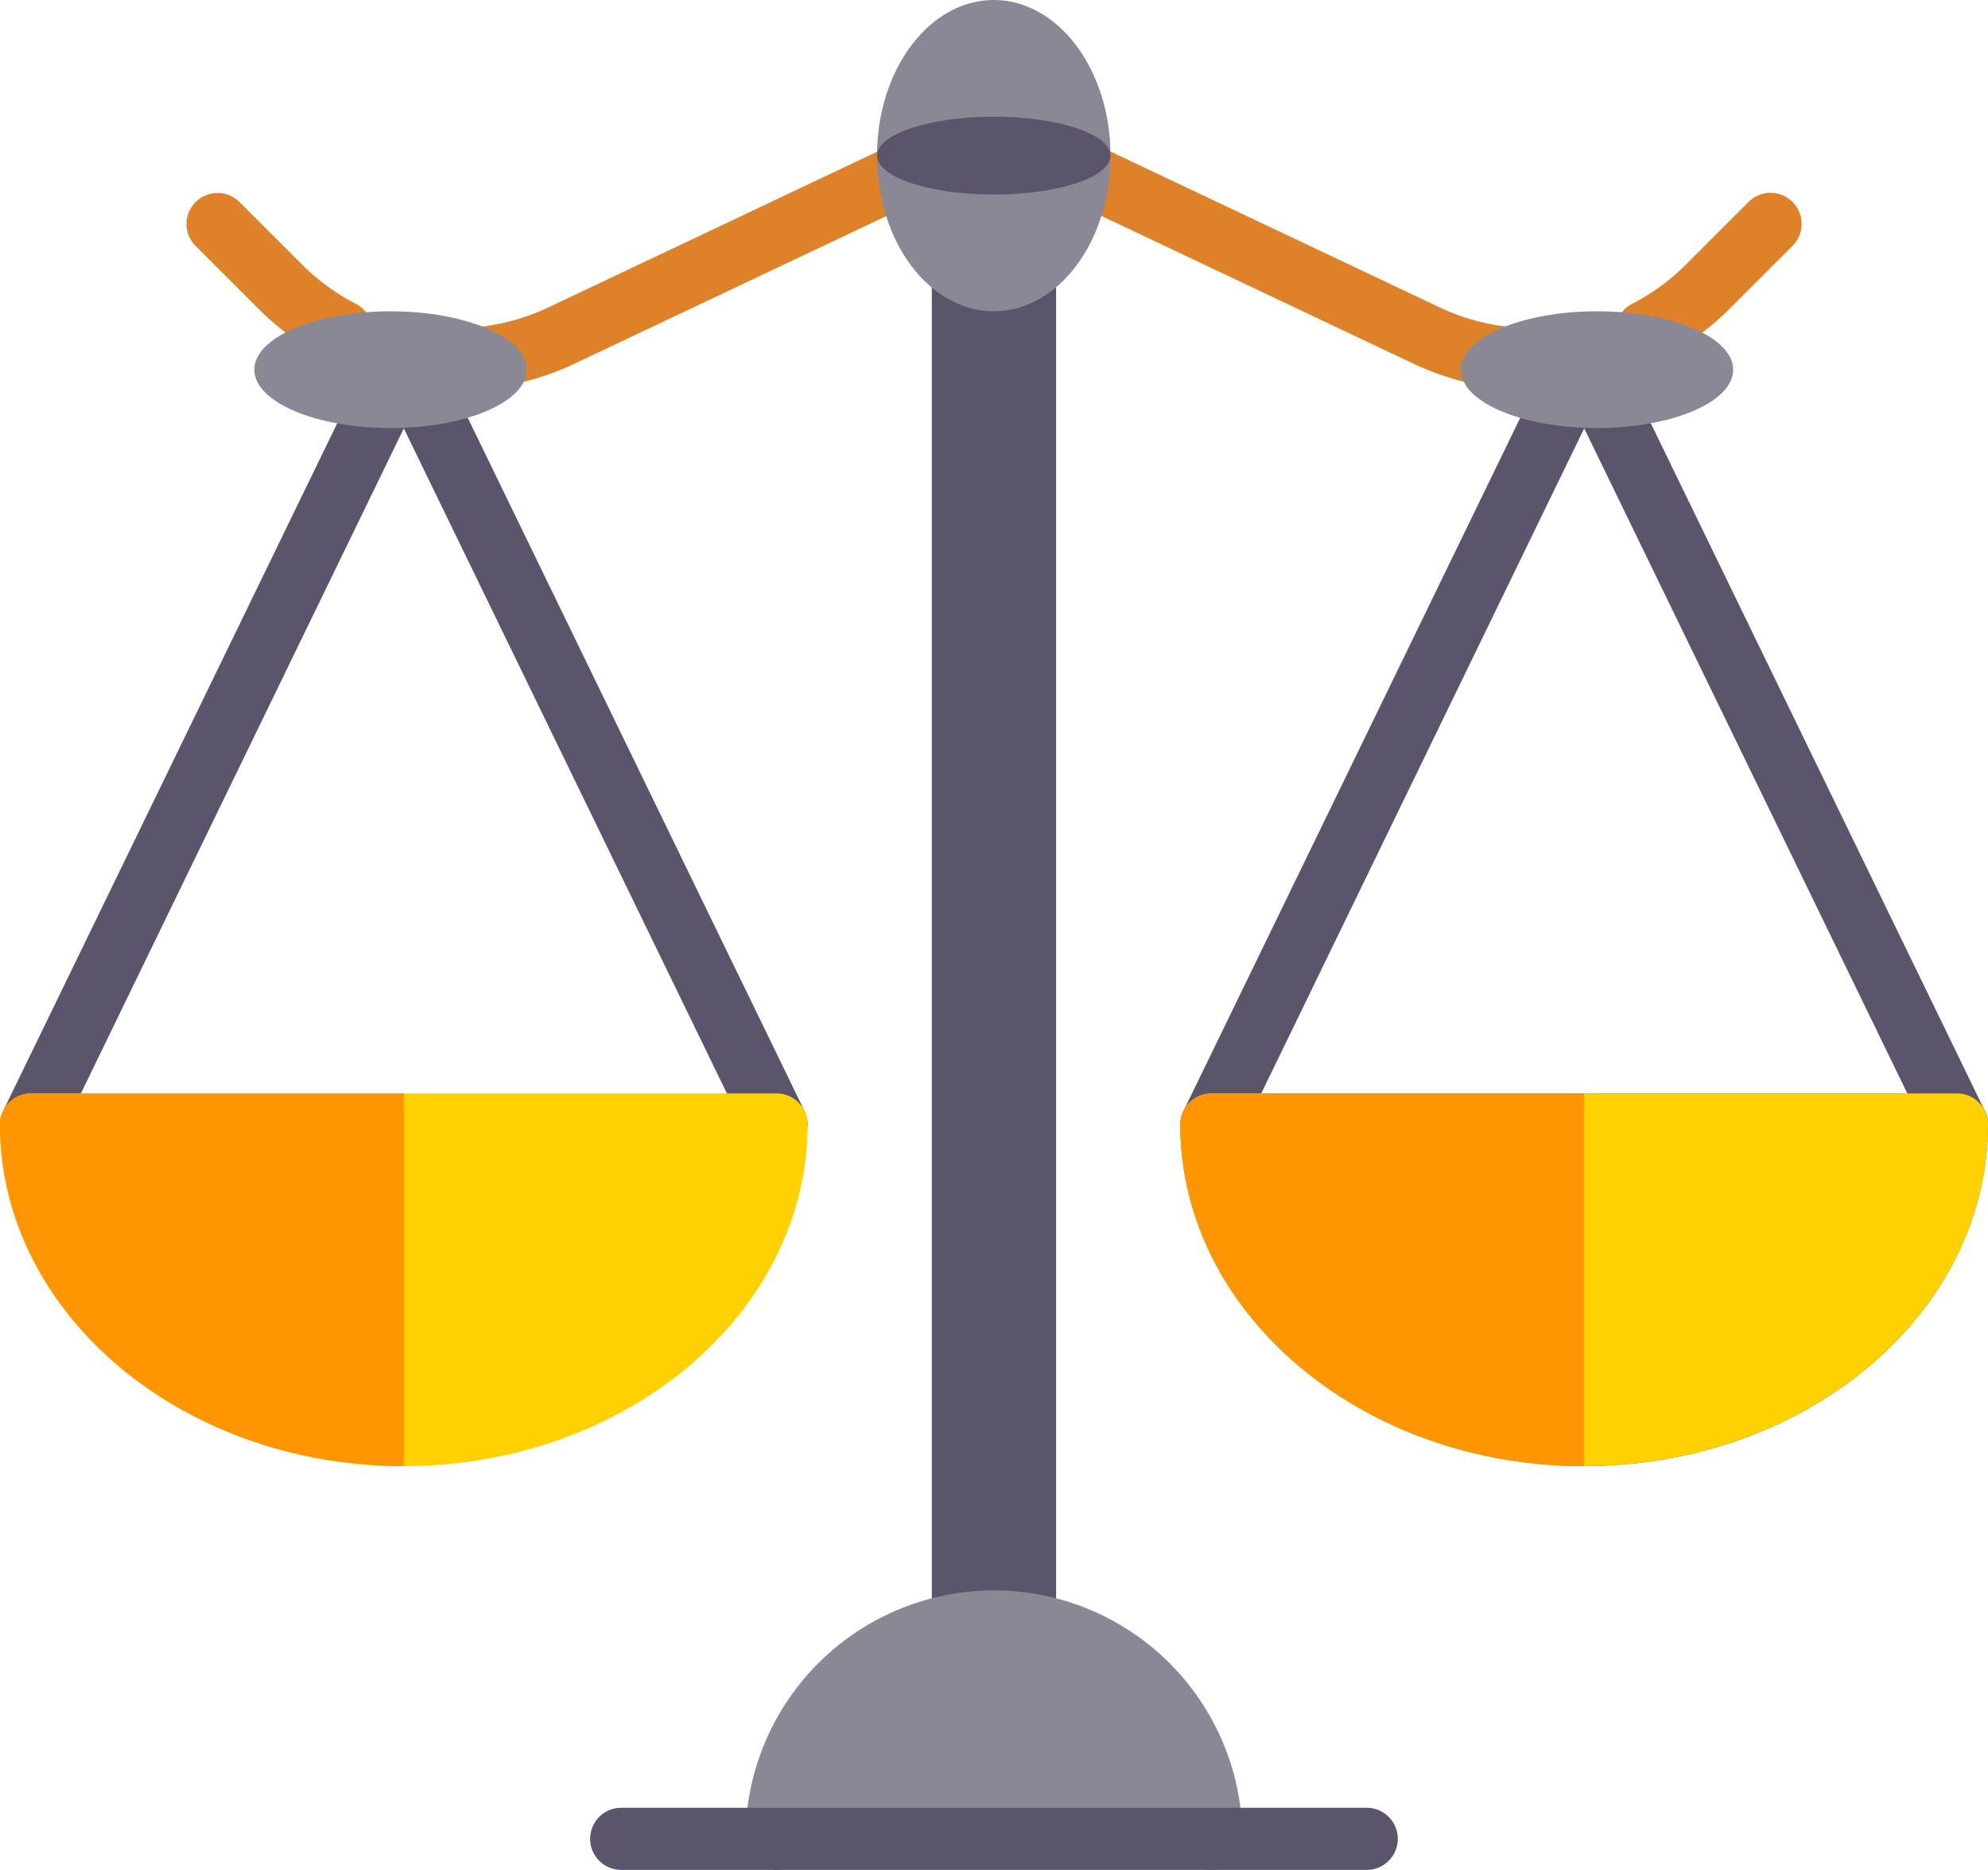 <svg xmlns="http://www.w3.org/2000/svg" width="47" height="44.215" viewBox="0 0 47 44.215"><defs><style>.a{fill:#646464;}.b{fill:#5c546a;}.c{fill:#de8229;}.d{fill:#8a8895;}.e{fill:#ffd100;}.f{fill:#ff9500;}</style></defs><g transform="translate(27.906 25.856)"><path class="a" d="M313.547,304.813c-5.264,0-9.547-3.624-9.547-8.078a.734.734,0,0,1,.734-.734h17.625a.734.734,0,0,1,.734.734C323.094,301.19,318.811,304.813,313.547,304.813Zm-8.029-7.344c.448,3.3,3.878,5.875,8.029,5.875s7.58-2.575,8.029-5.875Z" transform="translate(-304 -296.001)"/></g><g transform="translate(0 8.965)"><path class="b" d="M.734,130.362a.735.735,0,0,1-.66-1.055l8.205-16.891a.734.734,0,0,1,1.321.642L1.4,129.948A.735.735,0,0,1,.734,130.362Z" transform="translate(0 -112.003)"/></g><g transform="translate(9.42 8.966)"><path class="b" d="M111.558,130.363a.734.734,0,0,1-.661-.413l-8.205-16.891a.734.734,0,0,1,1.321-.642l8.205,16.891a.735.735,0,0,1-.66,1.055Z" transform="translate(-102.618 -112.004)"/></g><g transform="translate(27.906 8.965)"><path class="b" d="M304.734,130.362a.735.735,0,0,1-.66-1.055l8.205-16.891a.734.734,0,0,1,1.321.642L305.4,129.948A.735.735,0,0,1,304.734,130.362Z" transform="translate(-304 -112.003)"/></g><g transform="translate(37.326 8.966)"><path class="b" d="M415.558,130.363a.734.734,0,0,1-.661-.413l-8.205-16.891a.734.734,0,0,1,1.321-.642l8.205,16.891a.735.735,0,0,1-.66,1.055Z" transform="translate(-406.617 -112.004)"/></g><g transform="translate(4.406 4.559)"><g transform="translate(0 0)"><path class="c" d="M51.671,68.014a.731.731,0,0,1-.336-.082,6.613,6.613,0,0,1-1.641-1.2l-1.479-1.479a.734.734,0,0,1,1.038-1.038l1.479,1.479a5.129,5.129,0,0,0,1.277.933.734.734,0,0,1-.338,1.387Z" transform="translate(-48 -64)"/></g></g><g transform="translate(10.281 3.399)"><path class="c" d="M112.736,57.187a.734.734,0,0,1-.029-1.468,5.1,5.1,0,0,0,1.988-.491l8.009-3.793a.734.734,0,0,1,.628,1.327l-8.009,3.793a6.558,6.558,0,0,1-2.557.631Z" transform="translate(-112.002 -51.363)"/></g><g transform="translate(38.187 4.559)"><path class="c" d="M416.736,68.015a.734.734,0,0,1-.338-1.387,5.124,5.124,0,0,0,1.277-.933l1.479-1.478a.734.734,0,0,1,1.039,1.038l-1.479,1.479a6.6,6.6,0,0,1-1.641,1.2A.733.733,0,0,1,416.736,68.015Z" transform="translate(-416.001 -64.001)"/></g><g transform="translate(24.969 3.399)"><path class="c" d="M283.017,57.19h-.031a6.566,6.566,0,0,1-2.557-.631l-8.008-3.793a.734.734,0,0,1,.628-1.327l8.008,3.793a5.11,5.11,0,0,0,1.989.491.734.734,0,0,1-.029,1.468Z" transform="translate(-272 -51.367)"/></g><g transform="translate(22.031 4.85)"><path class="b" d="M240,100.657V67.167h2.938v33.49" transform="translate(-240.001 -67.167)"/></g><g transform="translate(17.625 37.606)"><path class="d" d="M197.876,424A5.882,5.882,0,0,0,192,429.876a.734.734,0,0,0,1.469,0h8.812a.734.734,0,0,0,1.469,0A5.882,5.882,0,0,0,197.876,424Z" transform="translate(-192.001 -424.001)"/></g><g transform="translate(13.953 42.746)"><path class="b" d="M170.36,481.47H152.735a.734.734,0,1,1,0-1.469H170.36a.734.734,0,1,1,0,1.469Z" transform="translate(-152.001 -480.001)"/></g><g transform="translate(0 25.856)"><g transform="translate(0)"><path class="e" d="M18.36,296H.735a.734.734,0,0,0-.734.734c0,4.454,4.283,8.078,9.547,8.078s9.547-3.624,9.547-8.078A.734.734,0,0,0,18.36,296Z" transform="translate(-0.001 -296.001)"/></g><path class="f" d="M.735,296a.734.734,0,0,0-.734.734c0,4.454,4.283,8.078,9.547,8.078V296Z" transform="translate(-0.001 -296.001)"/></g><g transform="translate(27.906 25.856)"><path class="e" d="M322.36,296H304.735a.734.734,0,0,0-.734.734c0,4.454,4.283,8.078,9.547,8.078s9.547-3.624,9.547-8.078A.734.734,0,0,0,322.36,296Z" transform="translate(-304.001 -296.001)"/><path class="f" d="M304.735,296a.734.734,0,0,0-.734.734c0,4.454,4.283,8.078,9.547,8.078V296Z" transform="translate(-304.001 -296.001)"/></g><g transform="translate(6.013 7.361)"><ellipse class="d" cx="3.22" cy="1.38" rx="3.22" ry="1.38" transform="translate(0 0)"/></g><g transform="translate(34.536 7.361)"><ellipse class="d" cx="3.22" cy="1.38" rx="3.22" ry="1.38" transform="translate(0 0)"/></g><g transform="translate(20.734 0)"><ellipse class="d" cx="2.76" cy="3.68" rx="2.76" ry="3.68" transform="translate(0 0)"/></g><g transform="translate(20.734 2.76)"><ellipse class="b" cx="2.76" cy="0.92" rx="2.76" ry="0.92" transform="translate(0 0)"/></g></svg>